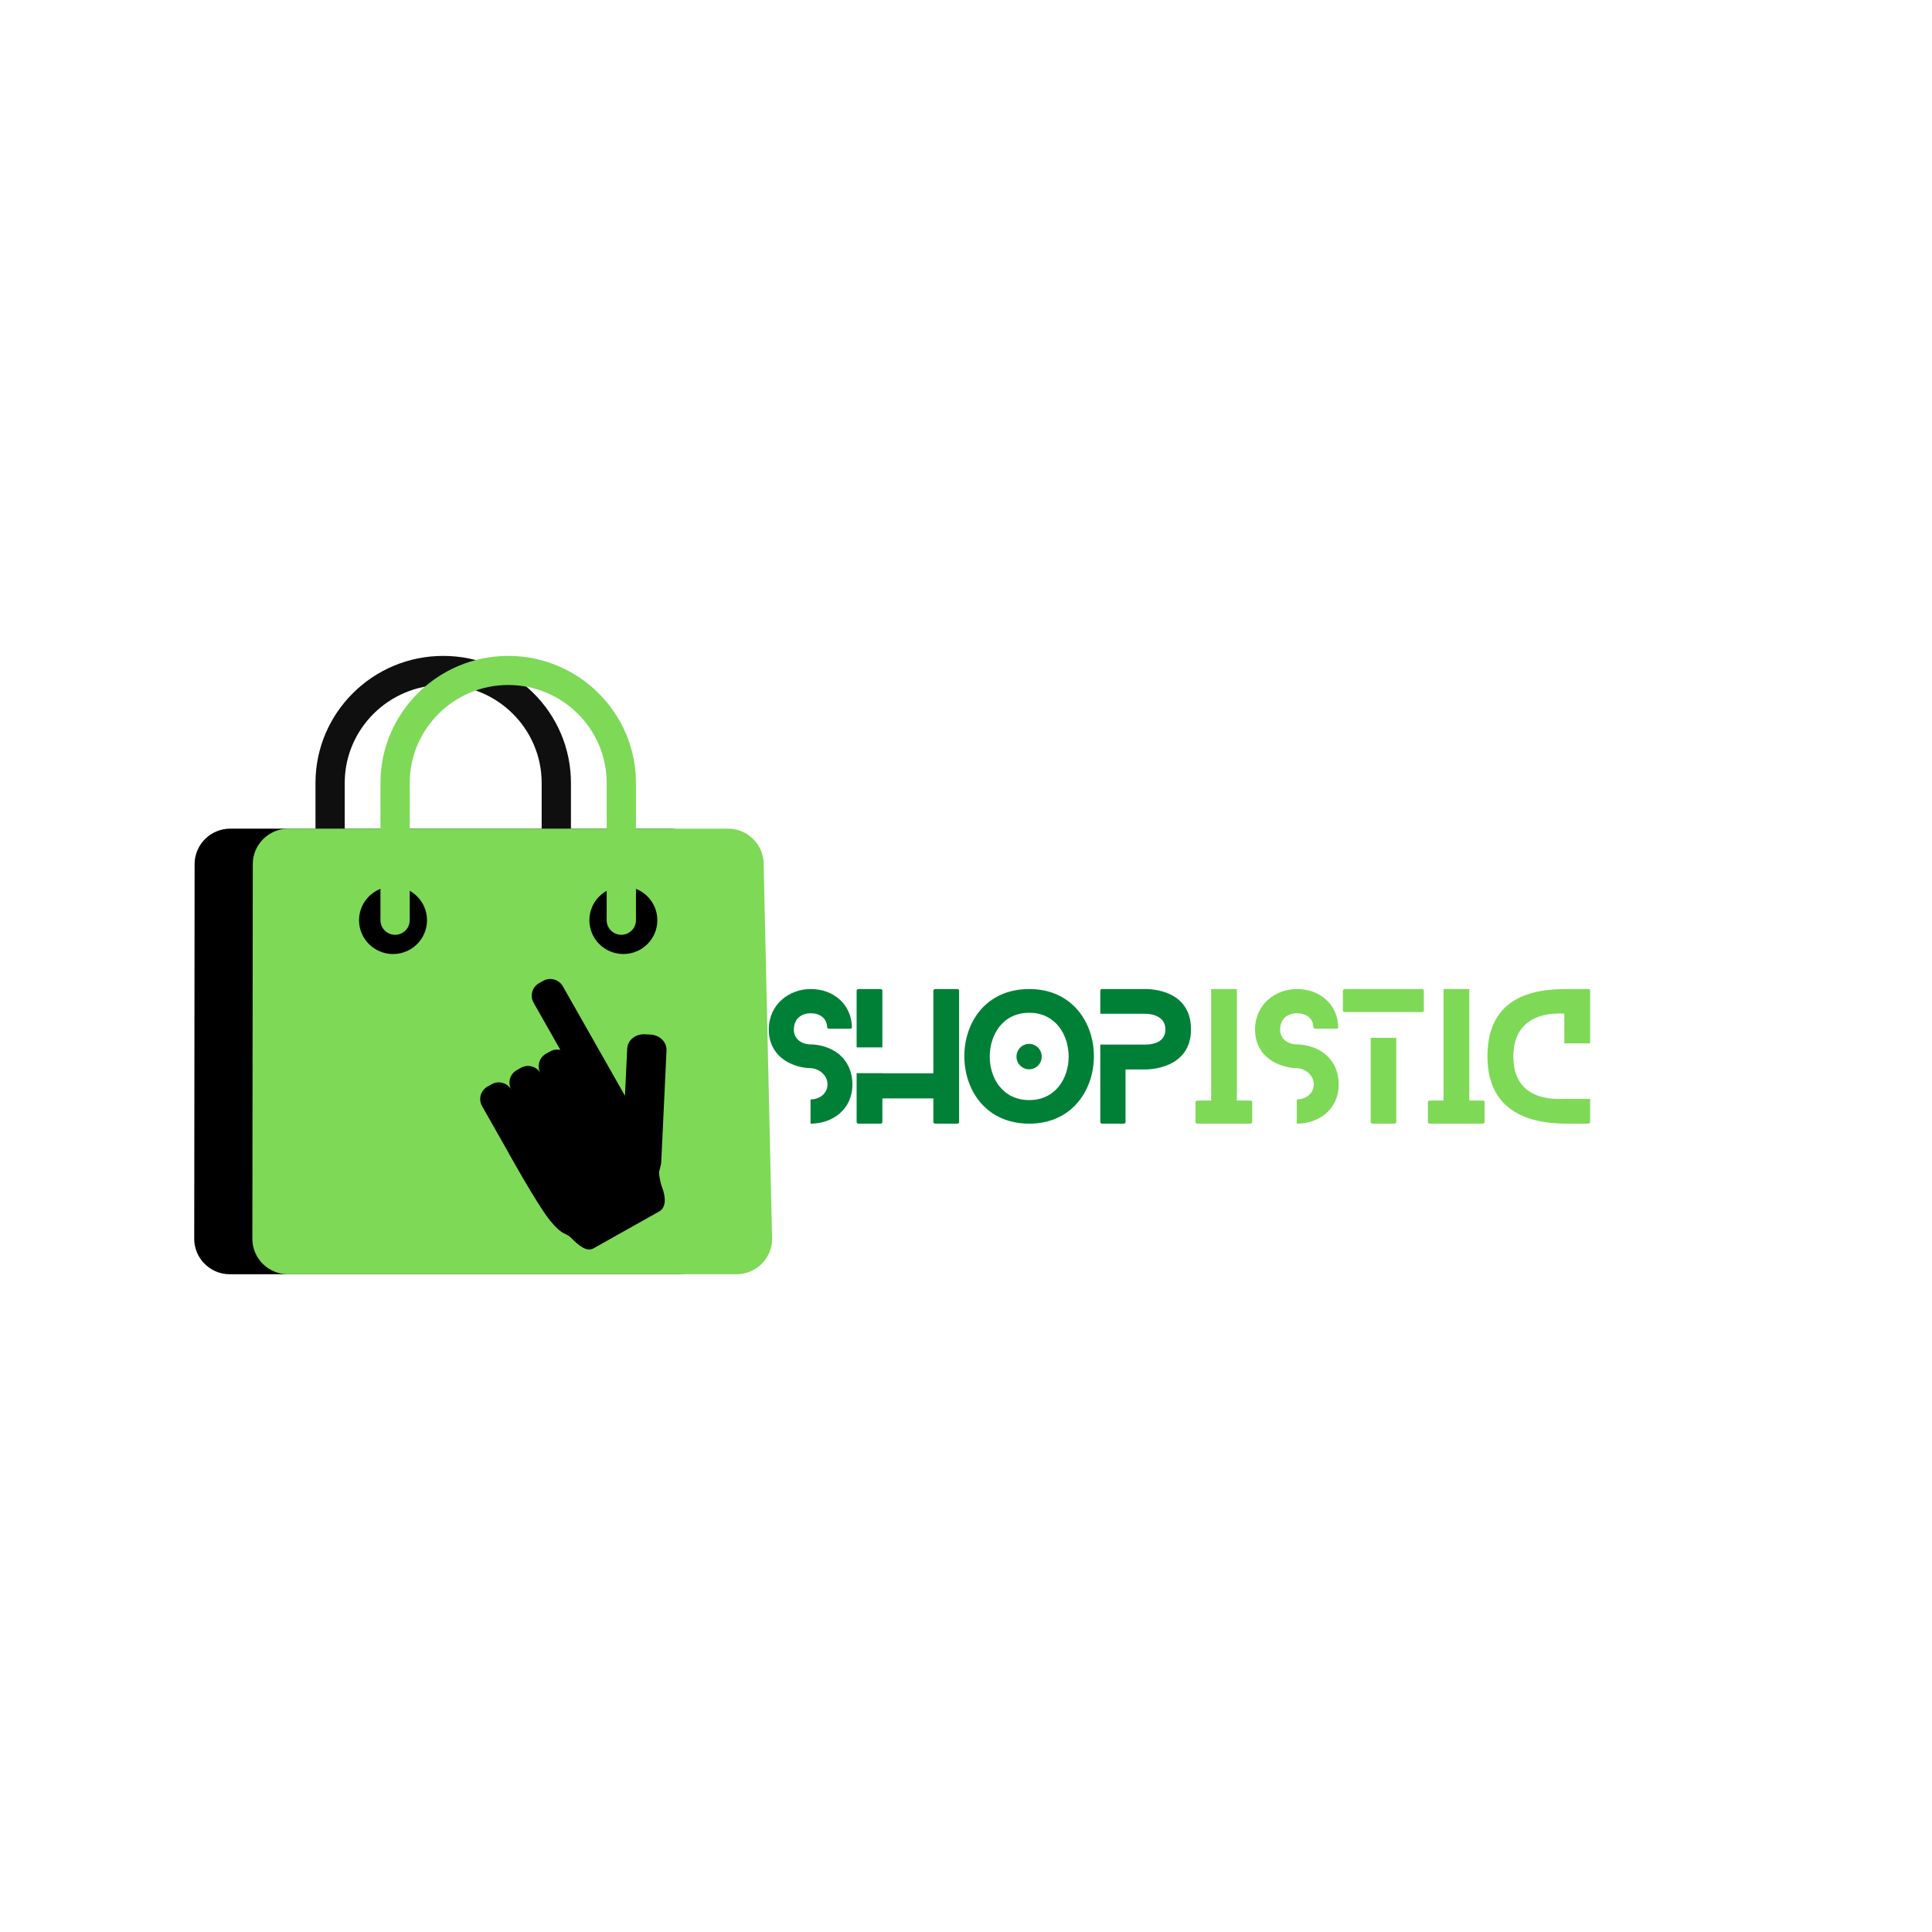 <?xml version="1.0" encoding="UTF-8"?>
<svg xmlns="http://www.w3.org/2000/svg" xmlns:xlink="http://www.w3.org/1999/xlink" width="375pt" height="375pt" viewBox="0 0 375 375" version="1.2">
<defs>
<g>
<symbol overflow="visible" id="glyph0-0">
<path style="stroke:none;" d="M 11.988 -14.504 C 10.125 -15.383 8.297 -15.383 8.133 -15.383 C 6.469 -15.383 4.867 -16.363 4.867 -18.258 C 4.867 -20.348 6.336 -21.426 8.133 -21.426 C 9.832 -21.426 11.27 -20.547 11.336 -18.684 C 11.336 -18.586 11.496 -18.422 11.695 -18.422 L 15.777 -18.422 C 16.004 -18.422 16.168 -18.586 16.137 -18.684 C 16.07 -23.125 12.609 -26.129 8.133 -26.129 C 3.953 -26.129 0 -23.16 0 -18.258 C 0 -15.223 1.535 -12.902 4.246 -11.66 C 6.141 -10.777 7.906 -10.777 8.133 -10.777 C 9.602 -10.715 11.398 -9.539 11.398 -7.609 C 11.398 -5.879 9.863 -4.703 8.133 -4.703 C 8.133 -4.703 8.133 -4.703 8.102 -4.703 L 8.102 0 C 8.133 0 8.133 0 8.133 0 C 12.312 0 16.234 -2.711 16.234 -7.609 C 16.234 -10.68 14.73 -13.23 11.988 -14.504 Z M 11.988 -14.504 "/>
</symbol>
<symbol overflow="visible" id="glyph0-1">
<path style="stroke:none;" d="M 4.996 -14.797 L 4.996 -25.836 C 4.996 -25.969 4.867 -26.129 4.637 -26.129 L 0.359 -26.129 C 0.164 -26.129 0 -25.969 0 -25.836 L 0 -14.797 Z M 19.531 -26.129 L 15.254 -26.129 C 15.059 -26.129 14.895 -25.969 14.895 -25.836 L 14.895 -9.766 L 4.996 -9.766 L 4.996 -9.801 L 0 -9.801 L 0 -0.293 C 0 -0.164 0.164 0 0.359 0 L 4.637 0 C 4.867 0 4.996 -0.164 4.996 -0.293 L 4.996 -4.898 L 14.895 -4.898 L 14.895 -0.293 C 14.895 -0.164 15.059 0 15.254 0 L 19.531 0 C 19.762 0 19.891 -0.164 19.891 -0.293 L 19.891 -25.836 C 19.891 -25.969 19.762 -26.129 19.531 -26.129 Z M 19.531 -26.129 "/>
</symbol>
<symbol overflow="visible" id="glyph0-2">
<path style="stroke:none;" d="M 15.023 -13 C 15.023 -14.371 13.945 -15.48 12.574 -15.48 C 11.203 -15.48 10.125 -14.371 10.125 -13 C 10.125 -11.66 11.203 -10.551 12.574 -10.551 C 13.945 -10.551 15.023 -11.66 15.023 -13 Z M 25.152 -13.098 C 25.152 -19.598 20.938 -26.129 12.609 -26.129 C 4.148 -26.129 0 -19.598 0 -13.098 C 0 -6.566 4.148 0 12.609 0 C 20.938 0 25.152 -6.566 25.152 -13.098 Z M 20.25 -13 C 20.25 -8.785 17.672 -4.574 12.609 -4.574 C 7.48 -4.574 4.934 -8.785 4.934 -13 C 4.934 -17.277 7.48 -21.523 12.609 -21.523 C 17.672 -21.523 20.25 -17.277 20.25 -13 Z M 20.25 -13 "/>
</symbol>
<symbol overflow="visible" id="glyph0-3">
<path style="stroke:none;" d="M 8.785 -26.129 L 0.328 -26.129 C 0.164 -26.129 0 -25.969 0 -25.836 L 0 -21.328 L 8.785 -21.328 C 9.375 -21.328 12.641 -21.164 12.641 -18.293 C 12.641 -15.418 9.441 -15.352 8.785 -15.352 L 0 -15.352 L 0 -0.293 C 0 -0.164 0.164 0 0.328 0 L 4.574 0 C 4.801 0 4.898 -0.164 4.898 -0.293 L 4.898 -10.52 L 8.785 -10.52 C 9.406 -10.52 17.605 -10.617 17.605 -18.293 C 17.605 -25.969 9.832 -26.129 8.785 -26.129 Z M 8.785 -26.129 "/>
</symbol>
<symbol overflow="visible" id="glyph0-4">
<path style="stroke:none;" d="M 10.648 -4.477 L 8.035 -4.477 L 8.035 -26.129 L 3.039 -26.129 L 3.039 -4.477 L 0.359 -4.477 C 0.164 -4.477 0 -4.344 0 -4.18 L 0 -0.293 C 0 -0.164 0.164 0 0.359 0 L 10.648 0 C 10.875 0 11.008 -0.164 11.008 -0.293 L 11.008 -4.18 C 11.008 -4.344 10.875 -4.477 10.648 -4.477 Z M 10.648 -4.477 "/>
</symbol>
<symbol overflow="visible" id="glyph0-5">
<path style="stroke:none;" d="M 5.391 -16.66 L 5.391 -0.293 C 5.391 -0.164 5.52 0 5.75 0 L 9.961 0 C 10.191 0 10.355 -0.164 10.355 -0.293 L 10.355 -16.66 Z M 0.359 -21.656 L 15.352 -21.656 C 15.582 -21.656 15.711 -21.785 15.711 -21.949 L 15.711 -25.836 C 15.711 -25.969 15.582 -26.129 15.352 -26.129 L 0.359 -26.129 C 0.164 -26.129 0 -25.969 0 -25.836 L 0 -21.949 C 0 -21.785 0.164 -21.656 0.359 -21.656 Z M 0.359 -21.656 "/>
</symbol>
<symbol overflow="visible" id="glyph0-6">
<path style="stroke:none;" d="M 14.926 -4.801 C 11.758 -4.672 5.031 -4.996 5.031 -13.066 C 5.031 -19.27 9.242 -21.656 14.926 -21.363 L 14.926 -15.582 L 19.926 -15.582 L 19.926 -25.836 C 19.926 -25.969 19.793 -26.129 19.566 -26.129 L 15.32 -26.129 C 8.918 -26.129 0 -24.66 0 -13.066 C 0 -1.895 8.82 0 15.32 0 L 19.566 0 C 19.793 0 19.926 -0.164 19.926 -0.293 L 19.926 -4.801 Z M 14.926 -4.801 "/>
</symbol>
</g>
<clipPath id="clip1">
  <path d="M 61 127.32 L 111 127.32 L 111 182 L 61 182 Z M 61 127.32 "/>
</clipPath>
<clipPath id="clip2">
  <path d="M 37.5 160 L 139 160 L 139 247.32 L 37.5 247.32 Z M 37.5 160 "/>
</clipPath>
<clipPath id="clip3">
  <path d="M 48 160 L 150 160 L 150 247.32 L 48 247.32 Z M 48 160 "/>
</clipPath>
<clipPath id="clip4">
  <path d="M 73 127.32 L 124 127.32 L 124 182 L 73 182 Z M 73 127.32 "/>
</clipPath>
</defs>
<g id="surface1">
<g clip-path="url(#clip1)" clip-rule="nonzero">
<path style=" stroke:none;fill-rule:nonzero;fill:rgb(6.27%,5.879%,5.879%);fill-opacity:1;" d="M 107.977 181.445 C 106.41 181.445 105.137 180.18 105.137 178.617 L 105.137 151.973 C 105.137 141.488 96.562 132.957 86.027 132.957 C 75.484 132.957 66.91 141.488 66.91 151.973 L 66.91 178.617 C 66.91 180.18 65.637 181.445 64.074 181.445 C 62.5 181.445 61.234 180.18 61.234 178.617 L 61.234 151.973 C 61.234 138.371 72.355 127.309 86.027 127.309 C 99.699 127.309 110.82 138.371 110.82 151.973 L 110.82 178.617 C 110.82 180.18 109.551 181.445 107.977 181.445 "/>
</g>
<g clip-path="url(#clip2)" clip-rule="nonzero">
<path style=" stroke:none;fill-rule:nonzero;fill:rgb(0%,0%,0%);fill-opacity:1;" d="M 138.574 240.473 C 138.574 244.246 135.469 247.332 131.676 247.332 L 44.594 247.332 C 40.797 247.332 37.699 244.246 37.699 240.473 L 37.773 167.707 C 37.773 163.934 40.883 160.84 44.676 160.84 L 130.031 160.84 C 133.824 160.84 136.93 163.934 136.93 167.707 L 138.574 240.473 "/>
</g>
<g clip-path="url(#clip3)" clip-rule="nonzero">
<path style=" stroke:none;fill-rule:nonzero;fill:rgb(49.409%,85.1%,34.119%);fill-opacity:1;" d="M 149.863 240.473 C 149.863 244.246 146.762 247.332 142.965 247.332 L 55.883 247.332 C 52.09 247.332 48.984 244.246 48.984 240.473 L 49.066 167.707 C 49.066 163.934 52.168 160.84 55.961 160.84 L 141.32 160.84 C 145.113 160.84 148.223 163.934 148.223 167.707 L 149.863 240.473 "/>
</g>
<path style=" stroke:none;fill-rule:nonzero;fill:rgb(0%,0%,0%);fill-opacity:1;" d="M 82.883 178.617 C 82.883 182.238 79.93 185.176 76.289 185.176 C 72.645 185.176 69.691 182.238 69.691 178.617 C 69.691 174.992 72.645 172.059 76.289 172.059 C 79.93 172.059 82.883 174.992 82.883 178.617 "/>
<path style=" stroke:none;fill-rule:nonzero;fill:rgb(0%,0%,0%);fill-opacity:1;" d="M 127.59 178.617 C 127.59 182.238 124.637 185.176 120.996 185.176 C 117.352 185.176 114.398 182.238 114.398 178.617 C 114.398 174.992 117.352 172.059 120.996 172.059 C 124.637 172.059 127.59 174.992 127.59 178.617 "/>
<g clip-path="url(#clip4)" clip-rule="nonzero">
<path style=" stroke:none;fill-rule:nonzero;fill:rgb(49.409%,85.1%,34.119%);fill-opacity:1;" d="M 120.594 181.445 C 119.027 181.445 117.754 180.18 117.754 178.617 L 117.754 151.973 C 117.754 141.488 109.18 132.957 98.645 132.957 C 88.105 132.957 79.527 141.488 79.527 151.973 L 79.527 178.617 C 79.527 180.18 78.254 181.445 76.688 181.445 C 75.117 181.445 73.848 180.18 73.848 178.617 L 73.848 151.973 C 73.848 138.371 84.969 127.309 98.645 127.309 C 112.316 127.309 123.438 138.371 123.438 151.973 L 123.438 178.617 C 123.438 180.18 122.164 181.445 120.594 181.445 "/>
</g>
<path style=" stroke:none;fill-rule:nonzero;fill:rgb(0%,0%,0%);fill-opacity:1;" d="M 126.242 200.805 L 125.152 200.75 C 123.34 200.668 121.816 201.91 121.738 203.535 L 121.305 212.691 L 121.301 212.68 L 120.098 210.562 L 109.246 191.438 C 108.488 190.102 106.781 189.629 105.438 190.383 L 104.629 190.836 C 103.285 191.594 102.812 193.285 103.57 194.621 L 108.766 203.785 C 108.113 203.641 107.414 203.727 106.793 204.07 L 105.977 204.527 C 104.641 205.285 104.16 206.977 104.922 208.312 C 104.16 206.977 102.461 206.504 101.117 207.258 L 100.301 207.719 C 98.965 208.469 98.484 210.168 99.242 211.504 C 98.484 210.168 96.785 209.695 95.438 210.449 L 94.633 210.902 C 93.289 211.656 92.809 213.352 93.566 214.688 L 98.199 222.855 C 98.199 222.855 104.32 233.988 106.891 237.062 C 109.27 239.93 109.781 239.211 110.832 240.25 C 112.375 241.781 113.855 243.059 115.199 242.305 L 127.969 235.133 C 129.32 234.379 129.266 232.359 128.469 230.344 C 128.176 229.613 127.785 227.566 127.98 227.23 C 127.98 227.23 128.359 225.871 128.344 225.629 L 129.371 203.895 C 129.449 202.27 128.047 200.887 126.242 200.805 "/>
<g style="fill:rgb(0%,50.2%,21.57%);fill-opacity:1;">
  <use xlink:href="#glyph0-0" x="149.219" y="218.1"/>
</g>
<g style="fill:rgb(0%,50.2%,21.57%);fill-opacity:1;">
  <use xlink:href="#glyph0-1" x="166.269" y="218.1"/>
</g>
<g style="fill:rgb(0%,50.2%,21.57%);fill-opacity:1;">
  <use xlink:href="#glyph0-2" x="187.174" y="218.1"/>
</g>
<g style="fill:rgb(0%,50.2%,21.57%);fill-opacity:1;">
  <use xlink:href="#glyph0-3" x="213.566" y="218.1"/>
</g>
<g style="fill:rgb(49.409%,85.1%,34.119%);fill-opacity:1;">
  <use xlink:href="#glyph0-4" x="232.044" y="218.1"/>
</g>
<g style="fill:rgb(49.409%,85.1%,34.119%);fill-opacity:1;">
  <use xlink:href="#glyph0-0" x="243.606" y="218.1"/>
</g>
<g style="fill:rgb(49.409%,85.1%,34.119%);fill-opacity:1;">
  <use xlink:href="#glyph0-5" x="260.657" y="218.1"/>
</g>
<g style="fill:rgb(49.409%,85.1%,34.119%);fill-opacity:1;">
  <use xlink:href="#glyph0-4" x="277.152" y="218.1"/>
</g>
<g style="fill:rgb(49.409%,85.1%,34.119%);fill-opacity:1;">
  <use xlink:href="#glyph0-6" x="288.715" y="218.1"/>
</g>
</g>
</svg>
